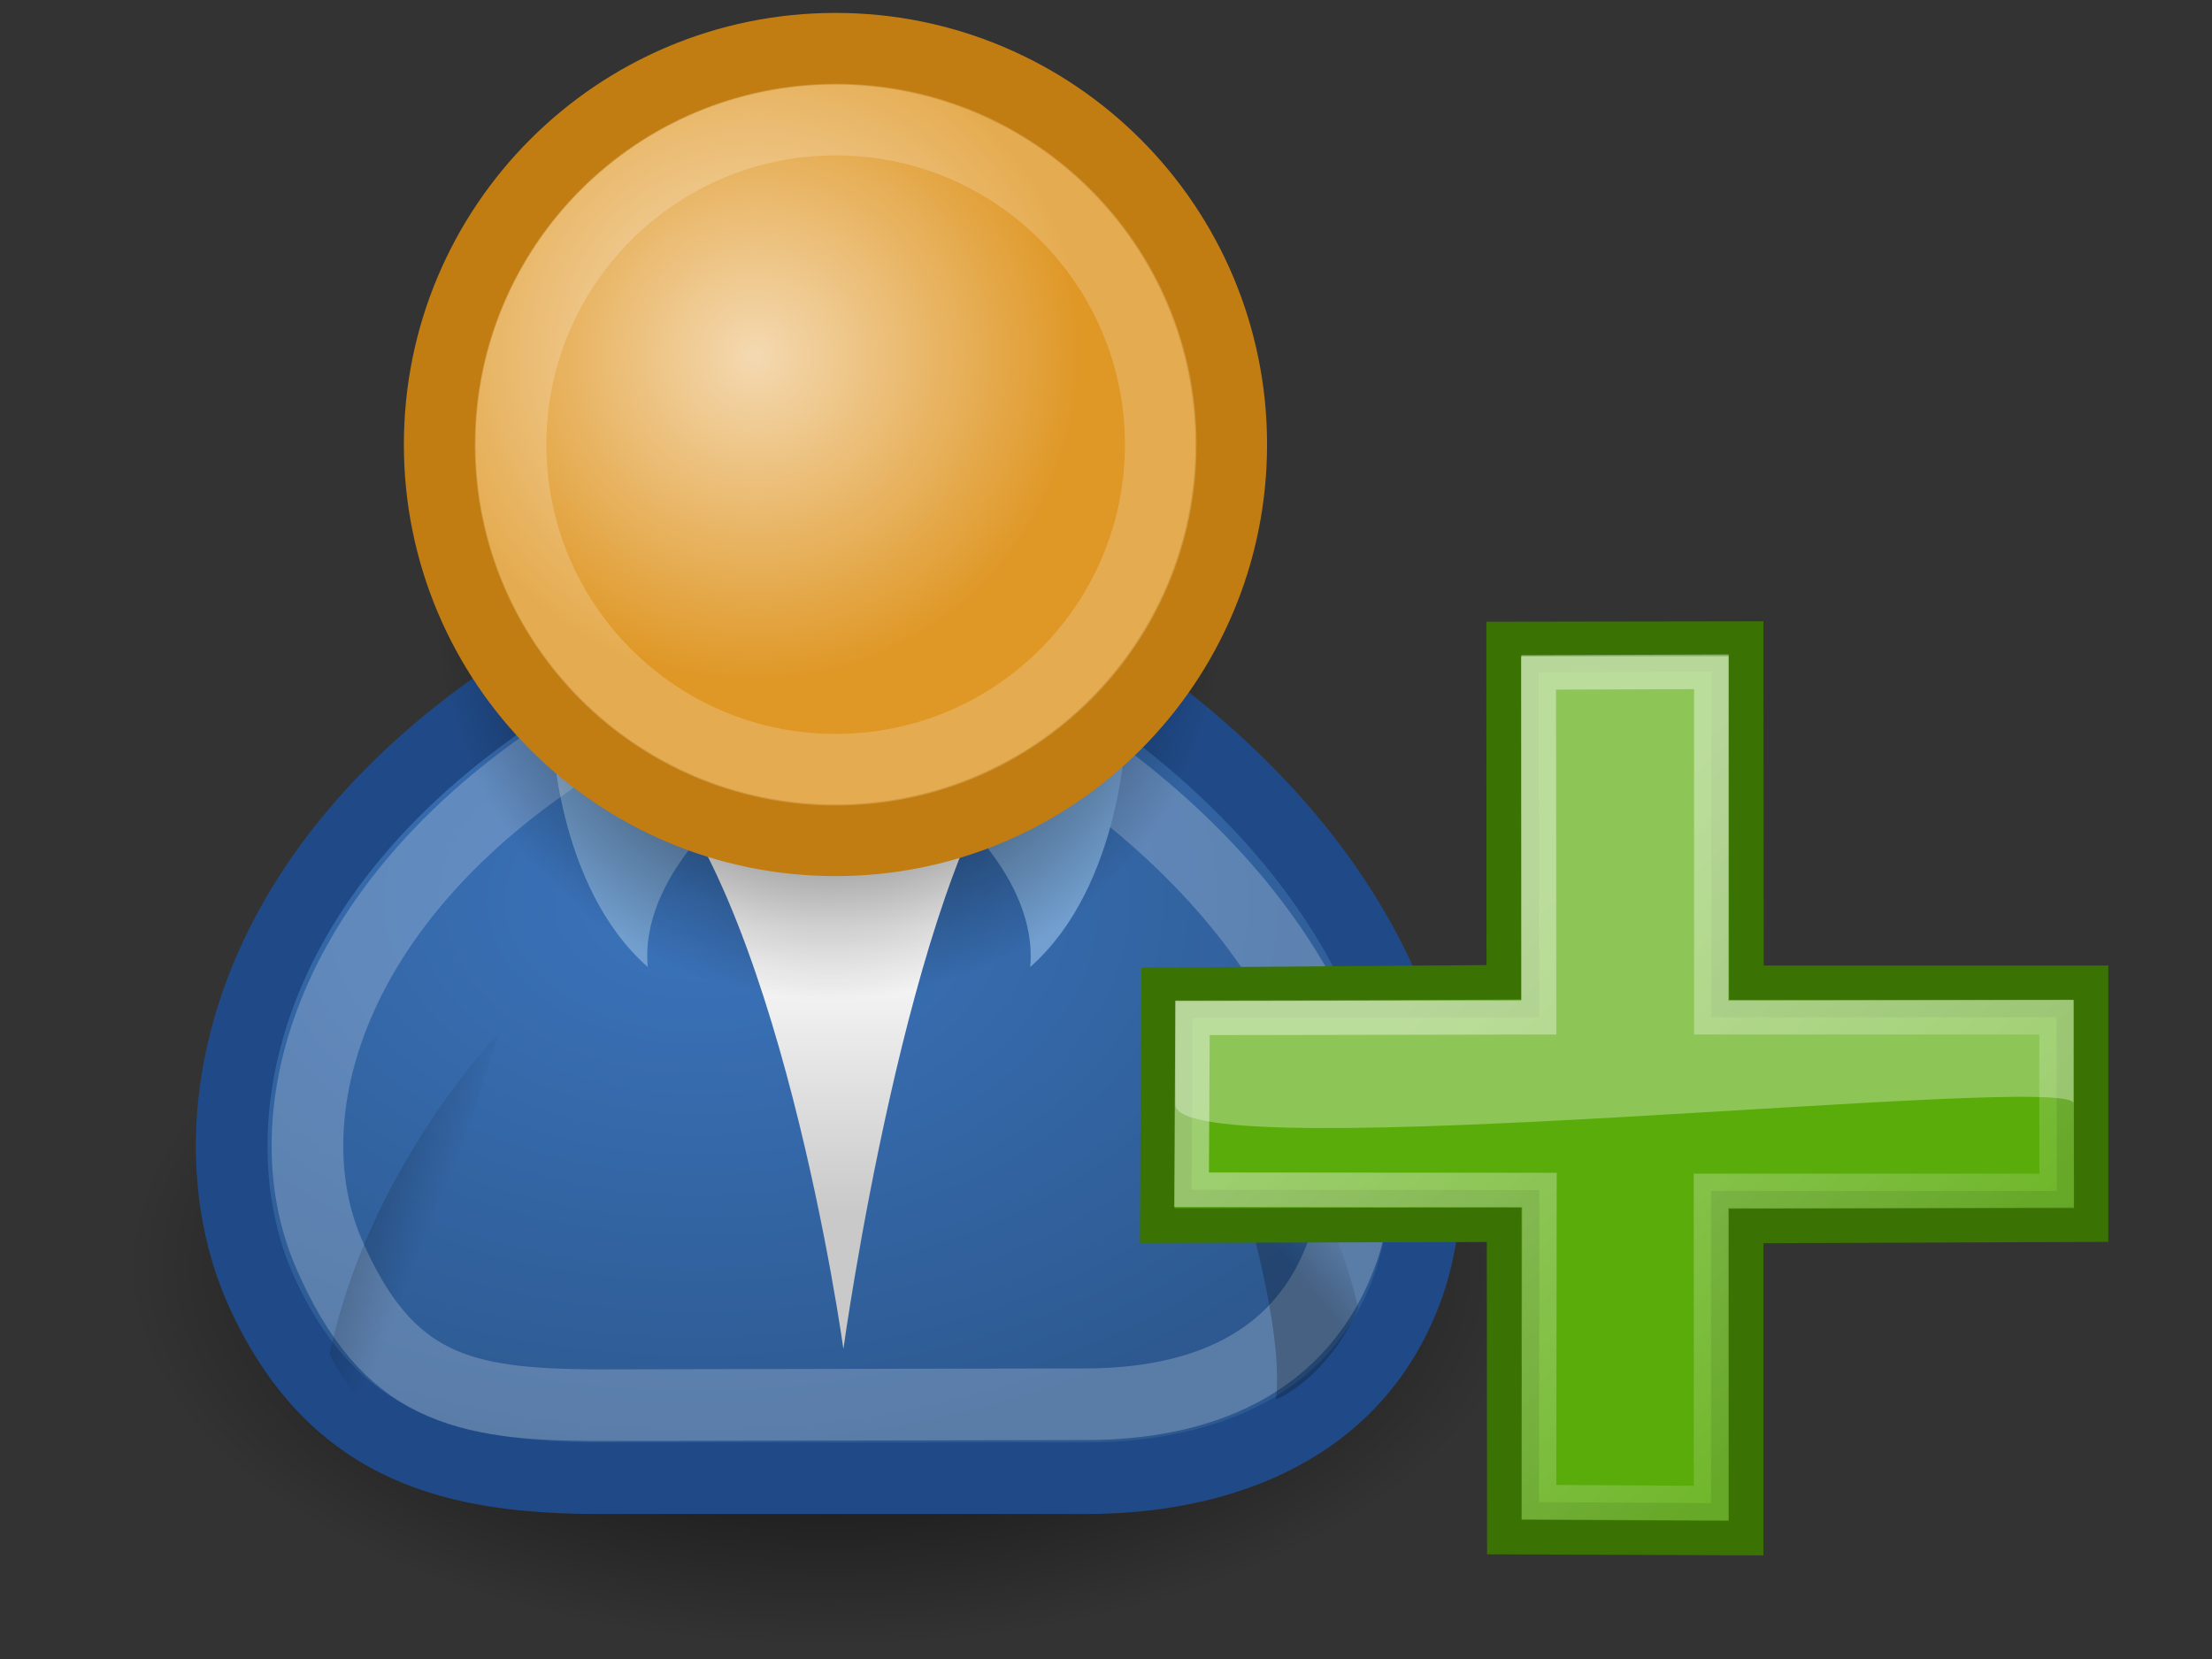 <?xml version="1.0" encoding="UTF-8" standalone="no"?>
<!-- Created with Inkscape (http://www.inkscape.org/) -->

<svg
   xmlns:dc="http://purl.org/dc/elements/1.1/"
   xmlns:cc="http://creativecommons.org/ns#"
   xmlns:rdf="http://www.w3.org/1999/02/22-rdf-syntax-ns#"
   xmlns:svg="http://www.w3.org/2000/svg"
   xmlns="http://www.w3.org/2000/svg"
   xmlns:xlink="http://www.w3.org/1999/xlink"
   xmlns:sodipodi="http://sodipodi.sourceforge.net/DTD/sodipodi-0.dtd"
   xmlns:inkscape="http://www.inkscape.org/namespaces/inkscape"
   id="svg5816"
   viewBox="0 0 64 48"
   sodipodi:version="0.32"
   inkscape:output_extension="org.inkscape.output.svg.inkscape"
   inkscape:version="0.48.4 r9939"
   sodipodi:docname="mail-reply-all.svg"
   version="1.1"
   width="100%"
   height="100%">
  <rect x="0" y="0" width="64" height="48" fill="#333333" stroke="none"/>
  <defs
     id="defs3">
    <linearGradient
       id="linearGradient15107">
      <stop
         id="stop15109"
         style="stop-color:#ffffff"
         offset="0" />
      <stop
         id="stop15111"
         style="stop-color:#e2e2e2"
         offset="1" />
    </linearGradient>
    <radialGradient
       id="radialGradient1481"
       gradientUnits="userSpaceOnUse"
       cy="73.616"
       cx="6.703"
       gradientTransform="scale(1.902,0.526)"
       r="7.228"
       inkscape:collect="always">
      <stop
         id="stop10693"
         style="stop-color:#000000"
         offset="0" />
      <stop
         id="stop10695"
         style="stop-color:#000000;stop-opacity:0"
         offset="1" />
    </radialGradient>
    <radialGradient
       id="radialGradient1381"
       gradientUnits="userSpaceOnUse"
       cx="16.215"
       cy="19.836"
       r="13.565"
       gradientTransform="matrix(1,0,0,0.682,0,8.234)"
       inkscape:collect="always">
      <stop
         id="stop4346"
         style="stop-color:#727e0a"
         offset="0" />
      <stop
         id="stop4348"
         style="stop-color:#5b6508"
         offset="1" />
    </radialGradient>
    <linearGradient
       id="linearGradient1372"
       y2="35.803"
       xlink:href="#linearGradient3824"
       gradientUnits="userSpaceOnUse"
       y1="29.553"
       gradientTransform="translate(-12.418,-7)"
       x2="30.936"
       x1="30.936"
       inkscape:collect="always" />
    <linearGradient
       id="linearGradient1369"
       y2="36.218"
       xlink:href="#linearGradient3816"
       gradientUnits="userSpaceOnUse"
       y1="35.818"
       gradientTransform="matrix(0.983,0.182,-0.182,0.983,-7.072,-9.825)"
       x2="22.627"
       x1="20.662"
       inkscape:collect="always" />
    <linearGradient
       id="linearGradient1366"
       y2="35.74"
       xlink:href="#linearGradient3816"
       gradientUnits="userSpaceOnUse"
       y1="36.39"
       gradientTransform="matrix(-0.978,0.21,0.21,0.978,41.806,-11.119)"
       x2="21.408"
       x1="22.687"
       inkscape:collect="always" />
    <linearGradient
       id="linearGradient4366"
       y2="35.74"
       xlink:href="#linearGradient3816"
       gradientUnits="userSpaceOnUse"
       y1="36.39"
       gradientTransform="matrix(-0.978,0.21,0.21,0.978,55.11,-3.945)"
       x2="21.408"
       x1="22.687"
       inkscape:collect="always" />
    <linearGradient
       id="linearGradient4362"
       y2="36.218"
       xlink:href="#linearGradient3816"
       gradientUnits="userSpaceOnUse"
       y1="35.818"
       gradientTransform="matrix(0.983,0.182,-0.182,0.983,6.232,-2.651)"
       x2="22.627"
       x1="20.662"
       inkscape:collect="always" />
    <radialGradient
       id="radialGradient4336"
       cx="31.113"
       xlink:href="#linearGradient3816"
       gradientUnits="userSpaceOnUse"
       cy="19.009"
       r="8.662"
       inkscape:collect="always" />
    <radialGradient
       id="radialGradient4328"
       gradientUnits="userSpaceOnUse"
       cx="29.345"
       cy="17.064"
       r="9.162"
       gradientTransform="matrix(0.788,0,0,0.788,6.221,3.618)"
       inkscape:collect="always">
      <stop
         id="stop4340"
         style="stop-color:#e9b15e"
         offset="0" />
      <stop
         id="stop4342"
         style="stop-color:#966416"
         offset="1" />
    </radialGradient>
    <radialGradient
       id="radialGradient4171"
       gradientUnits="userSpaceOnUse"
       cx="29.345"
       cy="17.064"
       r="9.162"
       gradientTransform="matrix(0.788,0,0,0.788,6.221,3.618)"
       inkscape:collect="always">
      <stop
         id="stop3802"
         style="stop-color:#f4d9b1"
         offset="0" />
      <stop
         id="stop3804"
         style="stop-color:#df9725"
         offset="1" />
    </radialGradient>
    <radialGradient
       id="radialGradient4169"
       cx="28.09"
       gradientUnits="userSpaceOnUse"
       cy="27.203"
       r="13.565"
       gradientTransform="matrix(1.298,0,0,0.885,-8.358,4.941)"
       inkscape:collect="always">
      <stop
         id="stop4165"
         style="stop-color:#3b74bc"
         offset="0" />
      <stop
         id="stop4167"
         style="stop-color:#2d5990"
         offset="1" />
    </radialGradient>
    <linearGradient
       id="linearGradient3830"
       y2="35.803"
       xlink:href="#linearGradient3824"
       gradientUnits="userSpaceOnUse"
       y1="29.553"
       x2="30.936"
       x1="30.936"
       inkscape:collect="always" />
    <linearGradient
       id="linearGradient3816"
       inkscape:collect="always">
      <stop
         id="stop3818"
         style="stop-color:#000000"
         offset="0" />
      <stop
         id="stop3820"
         style="stop-color:#000000;stop-opacity:0"
         offset="1" />
    </linearGradient>
    <linearGradient
       id="linearGradient3824">
      <stop
         id="stop3826"
         style="stop-color:#ffffff"
         offset="0" />
      <stop
         id="stop3828"
         style="stop-color:#c9c9c9"
         offset="1" />
    </linearGradient>
    <radialGradient
       inkscape:collect="always"
       xlink:href="#linearGradient3816"
       id="radialGradient3083"
       gradientUnits="userSpaceOnUse"
       cx="31.113"
       cy="19.009"
       r="8.662" />
    <radialGradient
       inkscape:collect="always"
       xlink:href="#linearGradient3816"
       id="radialGradient3085"
       gradientUnits="userSpaceOnUse"
       cx="31.113"
       cy="19.009"
       r="8.662" />
    <radialGradient
       inkscape:collect="always"
       xlink:href="#linearGradient3816"
       id="radialGradient3087"
       gradientUnits="userSpaceOnUse"
       cx="31.113"
       cy="19.009"
       r="8.662" />
    <radialGradient
       inkscape:collect="always"
       xlink:href="#linearGradient3816"
       id="radialGradient3113"
       gradientUnits="userSpaceOnUse"
       cx="31.113"
       cy="19.009"
       r="8.662" />
    <radialGradient
       inkscape:collect="always"
       xlink:href="#radialGradient4169"
       id="radialGradient3115"
       gradientUnits="userSpaceOnUse"
       gradientTransform="matrix(1.298,0,0,0.885,-8.358,4.941)"
       cx="28.09"
       cy="27.203"
       r="13.565" />
    <linearGradient
       inkscape:collect="always"
       xlink:href="#linearGradient3824"
       id="linearGradient3117"
       gradientUnits="userSpaceOnUse"
       x1="30.936"
       y1="29.553"
       x2="30.936"
       y2="35.803" />
    <radialGradient
       inkscape:collect="always"
       xlink:href="#linearGradient3816"
       id="radialGradient3119"
       gradientUnits="userSpaceOnUse"
       cx="31.113"
       cy="19.009"
       r="8.662" />
    <radialGradient
       inkscape:collect="always"
       xlink:href="#radialGradient4171"
       id="radialGradient3121"
       gradientUnits="userSpaceOnUse"
       gradientTransform="matrix(0.788,0,0,0.788,6.221,3.618)"
       cx="29.345"
       cy="17.064"
       r="9.162" />
    <linearGradient
       inkscape:collect="always"
       xlink:href="#linearGradient3816"
       id="linearGradient3123"
       gradientUnits="userSpaceOnUse"
       gradientTransform="matrix(0.983,0.182,-0.182,0.983,6.232,-2.651)"
       x1="20.662"
       y1="35.818"
       x2="22.627"
       y2="36.218" />
    <linearGradient
       inkscape:collect="always"
       xlink:href="#linearGradient3816"
       id="linearGradient3125"
       gradientUnits="userSpaceOnUse"
       gradientTransform="matrix(-0.978,0.21,0.21,0.978,55.11,-3.945)"
       x1="22.687"
       y1="36.39"
       x2="21.408"
       y2="35.74" />
    <linearGradient
       inkscape:collect="always"
       xlink:href="#linearGradient3816"
       id="linearGradient3128"
       gradientUnits="userSpaceOnUse"
       gradientTransform="matrix(-1.489,0.32,0.32,1.489,79.55,-35.181)"
       x1="22.687"
       y1="36.39"
       x2="21.408"
       y2="35.74" />
    <linearGradient
       inkscape:collect="always"
       xlink:href="#linearGradient3816"
       id="linearGradient3131"
       gradientUnits="userSpaceOnUse"
       gradientTransform="matrix(1.498,0.277,-0.277,1.498,5.115,-33.211)"
       x1="20.662"
       y1="35.818"
       x2="22.627"
       y2="36.218" />
    <linearGradient
       inkscape:collect="always"
       xlink:href="#linearGradient3824"
       id="linearGradient3140"
       gradientUnits="userSpaceOnUse"
       x1="30.936"
       y1="29.553"
       x2="30.936"
       y2="35.803"
       gradientTransform="matrix(1.523,0,0,1.523,-4.375,-29.173)" />
    <radialGradient
       inkscape:collect="always"
       xlink:href="#radialGradient4169"
       id="radialGradient3143"
       gradientUnits="userSpaceOnUse"
       gradientTransform="matrix(1.976,0,0,1.347,-17.104,-21.649)"
       cx="28.09"
       cy="27.203"
       r="13.565" />
    <radialGradient
       inkscape:collect="always"
       xlink:href="#linearGradient3816"
       id="radialGradient3161"
       gradientUnits="userSpaceOnUse"
       cx="31.113"
       cy="19.009"
       r="8.662" />
    <radialGradient
       inkscape:collect="always"
       xlink:href="#radialGradient4169"
       id="radialGradient3163"
       gradientUnits="userSpaceOnUse"
       gradientTransform="matrix(1.976,0,0,1.347,-17.104,-21.649)"
       cx="28.09"
       cy="27.203"
       r="13.565" />
    <linearGradient
       inkscape:collect="always"
       xlink:href="#linearGradient3824"
       id="linearGradient3165"
       gradientUnits="userSpaceOnUse"
       gradientTransform="matrix(1.523,0,0,1.523,-4.375,-29.173)"
       x1="30.936"
       y1="29.553"
       x2="30.936"
       y2="35.803" />
    <radialGradient
       inkscape:collect="always"
       xlink:href="#linearGradient3816"
       id="radialGradient3167"
       gradientUnits="userSpaceOnUse"
       cx="31.113"
       cy="19.009"
       r="8.662" />
    <radialGradient
       inkscape:collect="always"
       xlink:href="#radialGradient4171"
       id="radialGradient3169"
       gradientUnits="userSpaceOnUse"
       gradientTransform="matrix(0.788,0,0,0.788,6.221,3.618)"
       cx="29.345"
       cy="17.064"
       r="9.162" />
    <linearGradient
       inkscape:collect="always"
       xlink:href="#linearGradient3816"
       id="linearGradient3171"
       gradientUnits="userSpaceOnUse"
       gradientTransform="matrix(1.498,0.277,-0.277,1.498,5.115,-33.211)"
       x1="20.662"
       y1="35.818"
       x2="22.627"
       y2="36.218" />
    <linearGradient
       inkscape:collect="always"
       xlink:href="#linearGradient3816"
       id="linearGradient3173"
       gradientUnits="userSpaceOnUse"
       gradientTransform="matrix(-1.489,0.32,0.32,1.489,79.55,-35.181)"
       x1="22.687"
       y1="36.39"
       x2="21.408"
       y2="35.74" />
    <linearGradient
       y2="34.977"
       x2="27.901"
       y1="22.852"
       x1="16.875"
       gradientTransform="translate(400.448,692.657)"
       gradientUnits="userSpaceOnUse"
       id="linearGradient3454"
       xlink:href="#linearGradient7922"
       inkscape:collect="always" />
    <linearGradient
       y2="6.363"
       x2="36.533"
       y1="8.75"
       x1="34.125"
       gradientUnits="userSpaceOnUse"
       id="linearGradient3452"
       xlink:href="#linearGradient3984"
       inkscape:collect="always" />
    <radialGradient
       r="3.031"
       cy="8.609"
       cx="34.125"
       gradientTransform="matrix(2,2.0717e-7,-2.1679e-7,2.093,-34.125,-9.268)"
       gradientUnits="userSpaceOnUse"
       id="radialGradient3450"
       xlink:href="#linearGradient3963"
       inkscape:collect="always" />
    <linearGradient
       y2="43.344"
       x2="0"
       y1="2.438"
       gradientTransform="translate(4.4959002e-8,0.149)"
       gradientUnits="userSpaceOnUse"
       id="linearGradient3448"
       xlink:href="#linearGradient3984"
       inkscape:collect="always" />
    <radialGradient
       r="16.219"
       cy="12.062"
       cx="13.559"
       gradientTransform="matrix(0.617,2.561,-3.789,0.914,49.367,-37.72)"
       gradientUnits="userSpaceOnUse"
       id="radialGradient3446"
       xlink:href="#linearGradient3963"
       inkscape:collect="always" />
    <linearGradient
       y2="34.977"
       x2="27.901"
       y1="22.852"
       x1="16.875"
       gradientTransform="translate(400.448,692.657)"
       gradientUnits="userSpaceOnUse"
       id="linearGradient3430"
       xlink:href="#linearGradient7922"
       inkscape:collect="always" />
    <linearGradient
       id="linearGradient40237"
       y2="432.28"
       gradientUnits="userSpaceOnUse"
       x2="-214.8"
       gradientTransform="matrix(1,0,0,0.784,-2.828,112.43)"
       y1="432.28"
       x1="-245.49"
       inkscape:collect="always">
      <stop
         id="stop40233"
         style="stop-color:#d3d7cf"
         offset="0" />
      <stop
         id="stop40239"
         style="stop-color:#eeeeec"
         offset=".118" />
      <stop
         id="stop40235"
         style="stop-color:#555753"
         offset="1" />
    </linearGradient>
    <linearGradient
       inkscape:collect="always"
       x1="16.875"
       y1="22.852"
       x2="27.901"
       gradientUnits="userSpaceOnUse"
       y2="34.977"
       id="linearGradient7922">
      <stop
         offset="0"
         style="stop-color:#ffffff"
         id="stop7918" />
      <stop
         offset="1"
         style="stop-color:#ffffff;stop-opacity:.34"
         id="stop7920" />
    </linearGradient>
    <linearGradient
       inkscape:collect="always"
       xlink:href="#linearGradient7922"
       id="linearGradient3886"
       gradientUnits="userSpaceOnUse"
       gradientTransform="translate(400.448,692.657)"
       x1="16.875"
       y1="22.852"
       x2="27.901"
       y2="34.977" />
    <linearGradient
       inkscape:collect="always"
       xlink:href="#linearGradient40237"
       id="linearGradient3932"
       gradientUnits="userSpaceOnUse"
       gradientTransform="matrix(1,0,0,0.784,-2.828,112.43)"
       x1="-245.49"
       y1="432.28"
       x2="-214.8"
       y2="432.28" />
    <linearGradient
       id="linearGradient15234">
      <stop
         id="stop15236"
         style="stop-color:#97978a"
         offset="0" />
      <stop
         id="stop15242"
         style="stop-color:#c2c2b9"
         offset=".5" />
      <stop
         id="stop15238"
         style="stop-color:#7d7d6f"
         offset="1" />
    </linearGradient>
    <linearGradient
       id="linearGradient14490"
       y2="37.88"
       gradientUnits="userSpaceOnUse"
       x2="33.857"
       y1="10.451"
       x1="6.107"
       inkscape:collect="always">
      <stop
         id="stop14486"
         style="stop-color:#c68827"
         offset="0" />
      <stop
         id="stop14488"
         style="stop-color:#89601f"
         offset="1" />
    </linearGradient>
    <linearGradient
       id="linearGradient15224"
       y2="39.498"
       gradientUnits="userSpaceOnUse"
       x2="35.785"
       gradientTransform="matrix(1.066,0,0,0.988,-1.564,0.075)"
       y1="18.992"
       x1="22.308"
       inkscape:collect="always">
      <stop
         id="stop15220"
         style="stop-color:#f0f0ef"
         offset="0" />
      <stop
         id="stop2269"
         style="stop-color:#e8e8e8"
         offset=".599" />
      <stop
         id="stop2267"
         style="stop-color:#ffffff"
         offset=".828" />
      <stop
         id="stop15222"
         style="stop-color:#d8d8d3"
         offset="1" />
    </linearGradient>
    <linearGradient
       id="linearGradient15240"
       y2="9.323"
       xlink:href="#linearGradient15234"
       gradientUnits="userSpaceOnUse"
       x2="25.464"
       gradientTransform="matrix(1.053,0,0,1,-1.79,0)"
       y1="3.818"
       x1="25.405"
       inkscape:collect="always" />
    <linearGradient
       id="linearGradient2222"
       y2="42.062"
       gradientUnits="userSpaceOnUse"
       x2="39.062"
       y1="39.156"
       x1="36.812"
       inkscape:collect="always">
      <stop
         id="stop2218"
         style="stop-color:#000000"
         offset="0" />
      <stop
         id="stop2220"
         style="stop-color:#000000;stop-opacity:0"
         offset="1" />
    </linearGradient>
    <linearGradient
       id="linearGradient2230"
       y2="37.771"
       gradientUnits="userSpaceOnUse"
       x2="33.665"
       y1="40.458"
       x1="35.997"
       inkscape:collect="always">
      <stop
         id="stop2226"
         style="stop-color:#7c7c7c"
         offset="0" />
      <stop
         id="stop2228"
         style="stop-color:#b8b8b8"
         offset="1" />
    </linearGradient>
    <linearGradient
       id="linearGradient2245"
       y2="-0.203"
       gradientUnits="userSpaceOnUse"
       x2="25.692"
       y1="12.172"
       x1="25.683"
       inkscape:collect="always">
      <stop
         id="stop2241"
         style="stop-color:#ffffff"
         offset="0" />
      <stop
         id="stop2243"
         style="stop-color:#ffffff;stop-opacity:0"
         offset="1" />
    </linearGradient>
    <linearGradient
       id="linearGradient2257"
       y2="38.07"
       gradientUnits="userSpaceOnUse"
       x2="34.17"
       y1="36.921"
       x1="33.396"
       inkscape:collect="always">
      <stop
         id="stop2253"
         style="stop-color:#ffffff"
         offset="0" />
      <stop
         id="stop2255"
         style="stop-color:#ffffff;stop-opacity:0"
         offset="1" />
    </linearGradient>
    <linearGradient
       id="linearGradient2265"
       y2="42.007"
       gradientUnits="userSpaceOnUse"
       x2="30.811"
       y1="26.697"
       x1="26.076"
       inkscape:collect="always">
      <stop
         id="stop2261"
         style="stop-color:#ffffff"
         offset="0" />
      <stop
         id="stop2263"
         style="stop-color:#ffffff;stop-opacity:0"
         offset="1" />
    </linearGradient>
    <linearGradient
       id="linearGradient2283"
       y2="6.481"
       xlink:href="#linearGradient15234"
       gradientUnits="userSpaceOnUse"
       x2="25.405"
       gradientTransform="matrix(0.539,0,0,0.512,10.801,-0.583)"
       y1="3.818"
       x1="25.405"
       inkscape:collect="always" />
    <linearGradient
       id="linearGradient2287"
       y2="9.323"
       xlink:href="#linearGradient15234"
       gradientUnits="userSpaceOnUse"
       x2="25.464"
       gradientTransform="matrix(1.005,0,0,0.884,-0.628,0.844)"
       y1="3.818"
       x1="25.405"
       inkscape:collect="always" />
    <linearGradient
       inkscape:collect="always"
       x1="25.719"
       y1="31.047"
       gradientTransform="translate(-5.825,0.125)"
       x2="25.515"
       gradientUnits="userSpaceOnUse"
       y2="30.703"
       id="linearGradient3000">
      <stop
         offset="0"
         style="stop-color:#000000"
         id="stop2996" />
      <stop
         offset="1"
         style="stop-color:#c9c9c9"
         id="stop2998" />
    </linearGradient>
    <radialGradient
       inkscape:collect="always"
       r="3.241"
       gradientTransform="matrix(2.924,0,0,2.03,-61.555,-27.884)"
       cx="29.053"
       cy="27.641"
       gradientUnits="userSpaceOnUse"
       id="radialGradient2990">
      <stop
         offset="0"
         style="stop-color:#e7e2b8"
         id="stop2986" />
      <stop
         offset="1"
         style="stop-color:#e7e2b8;stop-opacity:0"
         id="stop2988" />
    </radialGradient>
    <linearGradient
       inkscape:collect="always"
       x1="46"
       y1="19.812"
       gradientTransform="translate(-5.669,0)"
       x2="47.688"
       gradientUnits="userSpaceOnUse"
       y2="22.625"
       id="linearGradient2980">
      <stop
         offset="0"
         style="stop-color:#c1c1c1"
         id="stop2976" />
      <stop
         offset="1"
         style="stop-color:#acacac"
         id="stop2978" />
    </linearGradient>
    <linearGradient
       inkscape:collect="always"
       x1="48.906"
       y1="17.376"
       gradientTransform="translate(-5.669,0)"
       x2="50.988"
       gradientUnits="userSpaceOnUse"
       y2="22.251"
       id="linearGradient2972">
      <stop
         offset="0"
         style="stop-color:#ffd1d1"
         id="stop2968" />
      <stop
         offset=".5"
         style="stop-color:#ff1d1d"
         id="stop3006" />
      <stop
         offset="1"
         style="stop-color:#6f0000"
         id="stop2970" />
    </linearGradient>
    <linearGradient
       inkscape:collect="always"
       xlink:href="#linearGradient3000"
       id="linearGradient3983"
       gradientUnits="userSpaceOnUse"
       gradientTransform="translate(-53.575,-6.246)"
       x1="25.719"
       y1="31.047"
       x2="25.515"
       y2="30.703" />
    <radialGradient
       inkscape:collect="always"
       xlink:href="#radialGradient2990"
       id="radialGradient3986"
       gradientUnits="userSpaceOnUse"
       gradientTransform="matrix(2.924,0,0,2.03,-109.304,-34.255)"
       cx="29.053"
       cy="27.641"
       r="3.241" />
    <linearGradient
       inkscape:collect="always"
       xlink:href="#linearGradient2980"
       id="linearGradient3989"
       gradientUnits="userSpaceOnUse"
       gradientTransform="translate(-53.419,-6.371)"
       x1="46"
       y1="19.812"
       x2="47.688"
       y2="22.625" />
    <linearGradient
       inkscape:collect="always"
       xlink:href="#linearGradient2972"
       id="linearGradient3992"
       gradientUnits="userSpaceOnUse"
       gradientTransform="translate(-53.419,-6.371)"
       x1="48.906"
       y1="17.376"
       x2="50.988"
       y2="22.251" />
    <linearGradient
       inkscape:collect="always"
       xlink:href="#linearGradient14490"
       id="linearGradient4095"
       gradientUnits="userSpaceOnUse"
       x1="6.107"
       y1="10.451"
       x2="33.857"
       y2="37.88" />
    <linearGradient
       inkscape:collect="always"
       xlink:href="#linearGradient15224"
       id="linearGradient4097"
       gradientUnits="userSpaceOnUse"
       gradientTransform="matrix(1.066,0,0,0.988,-1.564,0.075)"
       x1="22.308"
       y1="18.992"
       x2="35.785"
       y2="39.498" />
    <linearGradient
       inkscape:collect="always"
       xlink:href="#linearGradient2265"
       id="linearGradient4099"
       gradientUnits="userSpaceOnUse"
       x1="26.076"
       y1="26.697"
       x2="30.811"
       y2="42.007" />
    <linearGradient
       inkscape:collect="always"
       xlink:href="#linearGradient15234"
       id="linearGradient4101"
       gradientUnits="userSpaceOnUse"
       gradientTransform="matrix(1.053,0,0,1,-1.79,0)"
       x1="25.405"
       y1="3.818"
       x2="25.464"
       y2="9.323" />
    <linearGradient
       inkscape:collect="always"
       xlink:href="#linearGradient15234"
       id="linearGradient4103"
       gradientUnits="userSpaceOnUse"
       gradientTransform="matrix(0.539,0,0,0.512,10.801,-0.583)"
       x1="25.405"
       y1="3.818"
       x2="25.405"
       y2="6.481" />
    <linearGradient
       inkscape:collect="always"
       xlink:href="#linearGradient15234"
       id="linearGradient4105"
       gradientUnits="userSpaceOnUse"
       gradientTransform="matrix(1.005,0,0,0.884,-0.628,0.844)"
       x1="25.405"
       y1="3.818"
       x2="25.464"
       y2="9.323" />
    <linearGradient
       inkscape:collect="always"
       xlink:href="#linearGradient2222"
       id="linearGradient4107"
       gradientUnits="userSpaceOnUse"
       x1="36.812"
       y1="39.156"
       x2="39.062"
       y2="42.062" />
    <linearGradient
       inkscape:collect="always"
       xlink:href="#linearGradient2230"
       id="linearGradient4109"
       gradientUnits="userSpaceOnUse"
       x1="35.997"
       y1="40.458"
       x2="33.665"
       y2="37.771" />
    <linearGradient
       inkscape:collect="always"
       xlink:href="#linearGradient2245"
       id="linearGradient4111"
       gradientUnits="userSpaceOnUse"
       x1="25.683"
       y1="12.172"
       x2="25.692"
       y2="-0.203" />
    <linearGradient
       inkscape:collect="always"
       xlink:href="#linearGradient2257"
       id="linearGradient4113"
       gradientUnits="userSpaceOnUse"
       x1="33.396"
       y1="36.921"
       x2="34.17"
       y2="38.07" />
    <linearGradient
       inkscape:collect="always"
       xlink:href="#linearGradient2972"
       id="linearGradient4115"
       gradientUnits="userSpaceOnUse"
       gradientTransform="translate(-53.419,-6.371)"
       x1="48.906"
       y1="17.376"
       x2="50.988"
       y2="22.251" />
    <linearGradient
       inkscape:collect="always"
       xlink:href="#linearGradient2980"
       id="linearGradient4117"
       gradientUnits="userSpaceOnUse"
       gradientTransform="translate(-53.419,-6.371)"
       x1="46"
       y1="19.812"
       x2="47.688"
       y2="22.625" />
    <radialGradient
       inkscape:collect="always"
       xlink:href="#radialGradient2990"
       id="radialGradient4119"
       gradientUnits="userSpaceOnUse"
       gradientTransform="matrix(2.924,0,0,2.03,-109.304,-34.255)"
       cx="29.053"
       cy="27.641"
       r="3.241" />
    <linearGradient
       inkscape:collect="always"
       xlink:href="#linearGradient3000"
       id="linearGradient4121"
       gradientUnits="userSpaceOnUse"
       gradientTransform="translate(-53.575,-6.246)"
       x1="25.719"
       y1="31.047"
       x2="25.515"
       y2="30.703" />
    <linearGradient
       inkscape:collect="always"
       xlink:href="#linearGradient2972"
       id="linearGradient4157"
       gradientUnits="userSpaceOnUse"
       gradientTransform="translate(-53.419,-6.371)"
       x1="48.906"
       y1="17.376"
       x2="50.988"
       y2="22.251" />
    <linearGradient
       inkscape:collect="always"
       xlink:href="#linearGradient2980"
       id="linearGradient4159"
       gradientUnits="userSpaceOnUse"
       gradientTransform="translate(-53.419,-6.371)"
       x1="46"
       y1="19.812"
       x2="47.688"
       y2="22.625" />
    <radialGradient
       inkscape:collect="always"
       xlink:href="#radialGradient2990"
       id="radialGradient4161"
       gradientUnits="userSpaceOnUse"
       gradientTransform="matrix(2.924,0,0,2.03,-109.304,-34.255)"
       cx="29.053"
       cy="27.641"
       r="3.241" />
    <linearGradient
       inkscape:collect="always"
       xlink:href="#linearGradient3000"
       id="linearGradient4163"
       gradientUnits="userSpaceOnUse"
       gradientTransform="translate(-53.575,-6.246)"
       x1="25.719"
       y1="31.047"
       x2="25.515"
       y2="30.703" />
    <radialGradient
       r="23.077"
       gradientTransform="matrix(1,0,0,0.146,-0.377,36.455)"
       cx="24.377"
       cy="45.941"
       gradientUnits="userSpaceOnUse"
       xlink:href="#linearGradient3889"
       id="radialGradient2451" />
    <linearGradient
       x1="4.094"
       y1="-58.012"
       gradientTransform="translate(0,-1.5)"
       x2="15.298"
       gradientUnits="userSpaceOnUse"
       y2="33.906"
       id="linearGradient2479">
      <stop
         offset="0"
         stop-color="#eeeeec"
         id="stop3458" />
      <stop
         offset="1"
         stop-opacity="0"
         stop-color="#eeeeec"
         id="stop3460" />
    </linearGradient>
    <linearGradient
       y2="43.781"
       y1="4.219"
       gradientTransform="translate(0,-1.5)"
       x2="0"
       gradientUnits="userSpaceOnUse"
       xlink:href="#linearGradient3984"
       id="linearGradient2482" />
    <filter
       x="-0.16"
       y="-0.151"
       color-interpolation-filters="sRGB"
       width="1.321"
       height="1.302"
       id="filter4745">
      <feGaussianBlur
         stdDeviation="0.533"
         id="feGaussianBlur4747" />
    </filter>
    <linearGradient
       x1="34.125"
       y1="8.75"
       x2="36.533"
       gradientUnits="userSpaceOnUse"
       xlink:href="#linearGradient3984"
       y2="6.363"
       id="linearGradient4250" />
    <radialGradient
       r="3.031"
       gradientTransform="matrix(2,2.0717e-7,-2.1679e-7,2.093,-34.125,-9.268)"
       cx="34.125"
       cy="8.609"
       gradientUnits="userSpaceOnUse"
       xlink:href="#linearGradient3963"
       id="radialGradient4248" />
    <linearGradient
       gradientTransform="translate(4.4959002e-8,0.149)"
       y2="43.344"
       y1="2.438"
       x2="0"
       gradientUnits="userSpaceOnUse"
       xlink:href="#linearGradient3984"
       id="linearGradient4244" />
    <radialGradient
       r="16.219"
       gradientTransform="matrix(0.617,2.561,-3.789,0.914,49.367,-37.72)"
       cx="13.559"
       cy="12.062"
       gradientUnits="userSpaceOnUse"
       xlink:href="#linearGradient3963"
       id="radialGradient4242" />
    <radialGradient
       r="21.856"
       gradientTransform="matrix(1.094,0,0,0.089,-4.14,40.329)"
       cx="25.712"
       cy="48.735"
       gradientUnits="userSpaceOnUse"
       xlink:href="#linearGradient3889"
       id="radialGradient4240" />
    <linearGradient
       id="linearGradient3889">
      <stop
         offset="0"
         stop-color="#2e3436"
         id="stop3891" />
      <stop
         offset="1"
         stop-opacity="0"
         stop-color="#2e3436"
         id="stop3893" />
    </linearGradient>
    <linearGradient
       id="linearGradient3963">
      <stop
         offset="0"
         stop-color="#eeeeec"
         id="stop3965" />
      <stop
         offset="1"
         stop-color="#d3d7cf"
         id="stop3967" />
    </linearGradient>
    <linearGradient
       id="linearGradient3984">
      <stop
         offset="0"
         stop-opacity=".8"
         stop-color="#ffffff"
         id="stop3986" />
      <stop
         offset="1"
         stop-opacity="0"
         stop-color="#ffffff"
         id="stop3988" />
    </linearGradient>
    <linearGradient
       inkscape:collect="always"
       xlink:href="#linearGradient7922"
       id="linearGradient3537"
       gradientUnits="userSpaceOnUse"
       gradientTransform="translate(400.448,692.657)"
       x1="16.875"
       y1="22.852"
       x2="27.901"
       y2="34.977" />
  </defs>
  <sodipodi:namedview
     id="base"
     inkscape:showpageshadow="false"
     inkscape:zoom="0.99999999"
     borderopacity="0.169"
     inkscape:current-layer="layer1"
     inkscape:cx="-277.57448"
     inkscape:object-bbox="false"
     inkscape:object-paths="false"
     inkscape:grid-points="true"
     inkscape:grid-bbox="true"
     showgrid="false"
     inkscape:has_abs_tolerance="false"
     inkscape:guide-bbox="true"
     inkscape:document-units="px"
     bordercolor="#666666"
     inkscape:window-x="69"
     inkscape:window-y="-9"
     objecttolerance="2.8"
     inkscape:window-width="1842"
     inkscape:pageopacity="0.0"
     inkscape:pageshadow="2"
     guidetolerance="2"
     pagecolor="#ffffff"
     gridtolerance="2"
     inkscape:object-points="false"
     inkscape:cy="-18.198966"
     showguides="true"
     inkscape:window-height="1051"
     inkscape:window-maximized="1">
    <inkscape:grid
       id="GridFromPre046Settings"
       opacity=".2"
       color="#0000ff"
       originy="0px"
       originx="0px"
       empspacing="2"
       spacingy="1px"
       spacingx="1px"
       empopacity="0.4"
       type="xygrid"
       empcolor="#0000ff"
       visible="true"
       enabled="true"
       snapvisiblegridlinesonly="true" />
  </sodipodi:namedview>
  <g
     id="layer1"
     inkscape:label="Layer 1"
     inkscape:groupmode="layer">
    <g
       id="g3148"
       transform="matrix(0.868,0,0,0.868,-13.16,13.054)">
      <path
         inkscape:r_cx="true"
         inkscape:r_cy="true"
         sodipodi:cx="31.112698"
         sodipodi:cy="19.008621"
         transform="matrix(2.704,0,0,1.461,-41.309,-0.585)"
         d="m 39.775,19.009 c 0,4.784 -3.878,8.662 -8.662,8.662 -4.784,0 -8.662,-3.878 -8.662,-8.662 0,-4.784 3.878,-8.662 8.662,-8.662 4.784,0 8.662,3.878 8.662,8.662 z"
         sodipodi:type="arc"
         style="color:#000000;fill:url(#radialGradient3161);fill-rule:evenodd"
         sodipodi:ry="8.6620579"
         sodipodi:rx="8.6620579"
         id="path4306" />
      <path
         inkscape:connector-curvature="0"
         d="m 35.198,34.234 h 16.153 c 4.576,0 9.107,-1.678 10.768,-6.462 1.576,-4.541 0.27,-13.191 -9.961,-20.19 H 33.045 C 22.814,14.043 21.537,22.879 23.892,28.042 c 2.399,5.26 6.46,6.192 11.306,6.192 z"
         sodipodi:nodetypes="cczcczc"
         inkscape:r_cx="true"
         inkscape:r_cy="true"
         style="color:#000000;fill:url(#radialGradient3163);fill-rule:evenodd;stroke:#204a87;stroke-width:2.388px;stroke-linecap:round;stroke-linejoin:round"
         id="path4308" />
      <path
         inkscape:connector-curvature="0"
         d="m 36.275,10.005 c 4.846,4.308 6.999,19.922 6.999,19.922 0,0 2.155,-15.614 5.924,-20.192 L 36.275,10.005 z"
         sodipodi:nodetypes="cccc"
         inkscape:r_cx="true"
         inkscape:r_cy="true"
         style="color:#000000;fill:url(#linearGradient3165);fill-rule:evenodd"
         id="path4310" />
      <path
         inkscape:connector-curvature="0"
         d="m 39.747,11.621 c 0,0 -3.277,2.528 -2.994,5.574 -3.108,-2.741 -3.198,-7.997 -3.198,-7.997 l 6.192,2.423 z"
         sodipodi:nodetypes="cccc"
         inkscape:r_cx="true"
         inkscape:r_cy="true"
         style="color:#000000;fill:#729fcf;fill-rule:evenodd"
         id="path4312" />
      <path
         inkscape:connector-curvature="0"
         d="m 34.98,31.8 16.357,-0.032 c 3.743,0 7.238,-1.262 8.597,-5.166 C 61.224,22.897 59.167,15.734 50.8,10.023 L 34.458,9.679 C 26.09,14.951 24.154,22.16 26.111,26.717 c 1.958,4.556 4.499,5.051 8.869,5.083 z"
         sodipodi:nodetypes="cczcczc"
         inkscape:r_cx="true"
         inkscape:r_cy="true"
         style="opacity:0.215;color:#000000;fill:none;stroke:#ffffff;stroke-width:2.388px;stroke-linecap:round;stroke-linejoin:round"
         id="path4314" />
      <path
         inkscape:connector-curvature="0"
         d="m 46.506,11.621 c 0,0 3.276,2.528 2.994,5.574 3.108,-2.741 3.198,-7.997 3.198,-7.997 L 46.506,11.621 z"
         sodipodi:nodetypes="cccc"
         inkscape:r_cx="true"
         inkscape:r_cy="true"
         style="color:#000000;fill:#729fcf;fill-rule:evenodd"
         id="path4316" />
      <path
         inkscape:r_cx="true"
         inkscape:r_cy="true"
         sodipodi:cx="31.112698"
         sodipodi:cy="19.008621"
         transform="matrix(1.523,0,0,1.523,-4.566,-23.843)"
         d="m 39.775,19.009 c 0,4.784 -3.878,8.662 -8.662,8.662 -4.784,0 -8.662,-3.878 -8.662,-8.662 0,-4.784 3.878,-8.662 8.662,-8.662 4.784,0 8.662,3.878 8.662,8.662 z"
         sodipodi:type="arc"
         style="color:#000000;fill:url(#radialGradient3167);fill-rule:evenodd"
         sodipodi:ry="8.6620579"
         sodipodi:rx="8.6620579"
         id="path4318" />
      <path
         transform="matrix(1.523,0,0,1.523,-4.375,-29.173)"
         inkscape:r_cx="true"
         inkscape:r_cy="true"
         sodipodi:cx="31.112698"
         sodipodi:cy="19.008621"
         d="m 39.775,19.009 c 0,4.784 -3.878,8.662 -8.662,8.662 -4.784,0 -8.662,-3.878 -8.662,-8.662 0,-4.784 3.878,-8.662 8.662,-8.662 4.784,0 8.662,3.878 8.662,8.662 z"
         sodipodi:type="arc"
         style="color:#000000;fill:url(#radialGradient3169);fill-rule:evenodd;stroke:#c17d11;stroke-width:1.568px;stroke-linecap:round;stroke-linejoin:round"
         sodipodi:ry="8.6620579"
         sodipodi:rx="8.6620579"
         id="path4320" />
      <path
         inkscape:r_cx="true"
         inkscape:r_cy="true"
         sodipodi:cx="31.112698"
         sodipodi:cy="19.008621"
         transform="matrix(1.251,0,0,1.251,4.094,-23.998)"
         d="m 39.775,19.009 c 0,4.784 -3.878,8.662 -8.662,8.662 -4.784,0 -8.662,-3.878 -8.662,-8.662 0,-4.784 3.878,-8.662 8.662,-8.662 4.784,0 8.662,3.878 8.662,8.662 z"
         sodipodi:type="arc"
         style="opacity:0.196;color:#000000;fill:none;stroke:#ffffff;stroke-width:1.909px;stroke-linecap:round;stroke-linejoin:round"
         sodipodi:ry="8.6620579"
         sodipodi:rx="8.6620579"
         id="path4322" />
      <path
         inkscape:connector-curvature="0"
         d="m 28.903,32.922 c -1.901,-0.83 -2.75,-2.83 -2.75,-2.83 1.281,-6.197 5.665,-10.73 5.665,-10.73 0,0 -3.472,9.763 -2.915,13.56 z"
         sodipodi:nodetypes="cccc"
         inkscape:r_cx="true"
         inkscape:r_cy="true"
         style="opacity:0.228;color:#000000;fill:url(#linearGradient3171);fill-rule:evenodd"
         id="path4354" />
      <path
         inkscape:connector-curvature="0"
         d="m 57.693,31.616 c 1.876,-0.885 2.749,-3.049 2.749,-3.049 -1.46,-6.157 -6.055,-10.421 -6.055,-10.421 0,0 3.752,9.658 3.306,13.47 z"
         sodipodi:nodetypes="cccc"
         inkscape:r_cx="true"
         inkscape:r_cy="true"
         style="opacity:0.228;color:#000000;fill:url(#linearGradient3173);fill-rule:evenodd"
         id="path4364" />
    </g>
    <g
       transform="translate(-377.441,-685.7)"
       id="g3881">
      <path
         inkscape:connector-curvature="0"
         id="text1314"
         sodipodi:nodetypes="ccccccccccccc"
         style="fill:#4e9a06;fill-opacity:1;stroke:#3a7304;stroke-width:1px;stroke-opacity:1"
         d="m 427.962,730.2 v -9.027 l 9.979,-0.04 v -6.996 h -9.97 l -0.009,-9.96 -7.016,0.011 0.005,9.931 -9.99,0.074 -0.036,6.969 10.034,-0.029 0.007,9.04 6.996,0.027 z" />
      <path
         inkscape:connector-curvature="0"
         id="path7076"
         sodipodi:nodetypes="ccccccccccccc"
         style="opacity:0.409;fill:#6cc713;fill-opacity:1;stroke:url(#linearGradient3537);stroke-width:1px"
         d="m 426.947,729.191 v -9.034 h 10.002 l -0.006,-5.025 h -9.987 v -9.995 l -4.995,0.018 0.009,9.977 -10.026,0.018 -0.027,4.973 10.064,0.009 -0.013,9.028 4.979,0.031 z" />
      <path
         inkscape:connector-curvature="0"
         id="path7914"
         sodipodi:nodetypes="ccccccccc"
         style="opacity:0.312;fill:#ffffff;fill-rule:evenodd"
         d="m 411.448,717.657 c 0,1.938 25.984,-0.969 25.984,-0.031 v -3 l -9.984,0.031 v -9.965 h -6 v 9.965 h -10 v 3 z" />
    </g>
  </g>
</svg>
